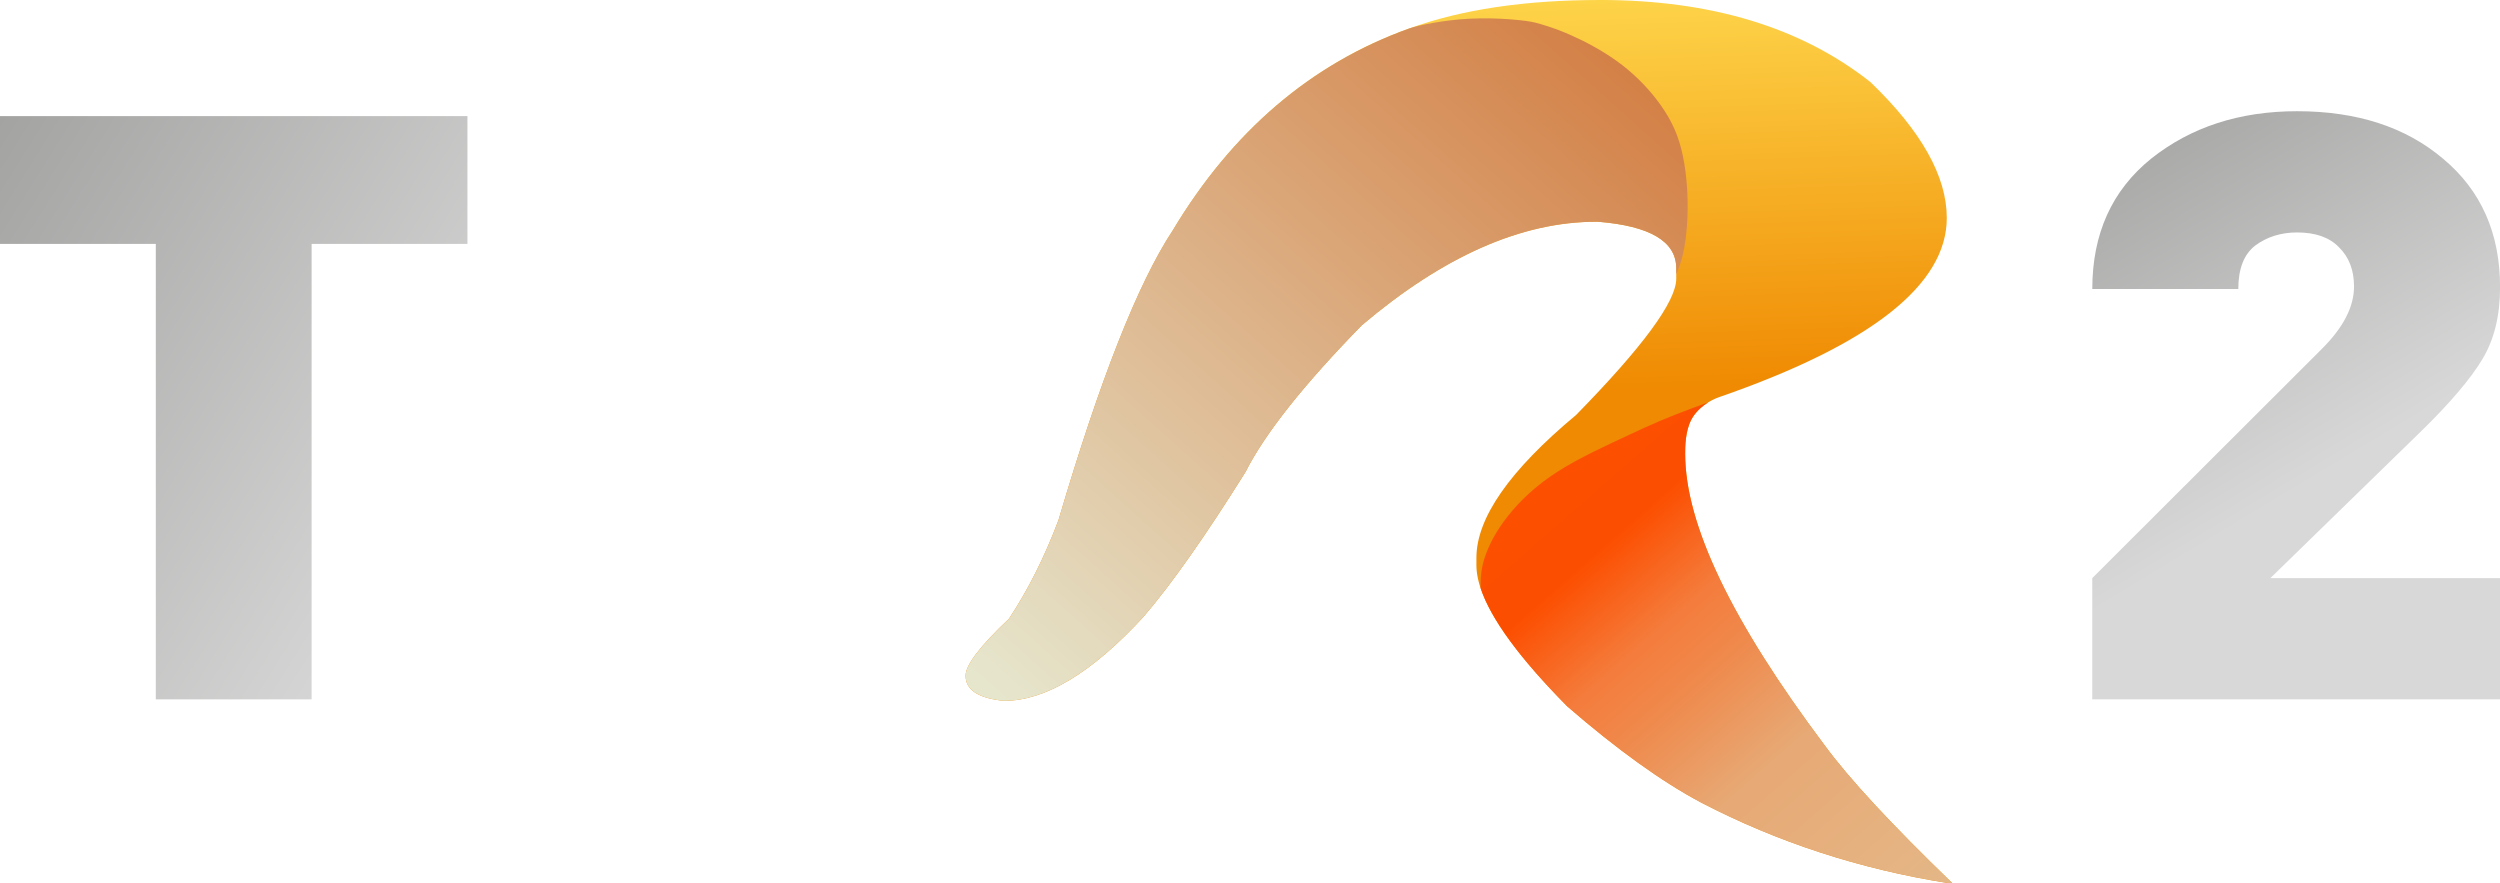 <svg width="215.58mm" height="76.158mm" Googl="true" version="1.1" viewBox="0 0 215.58 76.158" xmlns="http://www.w3.org/2000/svg" xmlns:xlink="http://www.w3.org/1999/xlink">
 <defs>
  <linearGradient id="c">
   <stop stop-color="#a3a3a2" offset="0"/>
   <stop stop-color="#d8d8d8" offset=".509"/>
   <stop stop-color="#9e9e9d" offset="1"/>
  </linearGradient>
  <linearGradient id="f" x1="162.34" x2="219.6" y1="129" y2="68.603" gradientTransform="matrix(1.025 0 0 .969 -79.804 -64.512)" gradientUnits="userSpaceOnUse">
   <stop stop-color="#e6e6cd" offset="0"/>
   <stop stop-color="#d2783b" offset="1"/>
  </linearGradient>
  <linearGradient id="e" x1="152.14" x2="153.46" y1="76.918" y2="113.58" gradientTransform="matrix(1.025 0 0 .969 -72.227 -74.451)" gradientUnits="userSpaceOnUse">
   <stop stop-color="#fed74c" offset="0"/>
   <stop stop-color="#ef8a02" offset="1"/>
  </linearGradient>
  <linearGradient id="d" x1="284.03" x2="432.62" y1="410.53" y2="570.73" gradientTransform="matrix(.271 0 0 .256 51.045 -70.105)" gradientUnits="userSpaceOnUse">
   <stop stop-color="#fe5000" offset="0"/>
   <stop stop-color="#fc4e00" offset=".276"/>
   <stop stop-color="#f47c3c" offset=".427"/>
   <stop stop-color="#ef8a4d" offset=".525"/>
   <stop stop-color="#e7a975" offset=".688"/>
   <stop stop-color="#e4b786" offset="1"/>
  </linearGradient>
  <linearGradient id="b" x1="109.86" x2="122.5" y1="6.918" y2="26.486" gradientTransform="matrix(1.625 0 0 1.515 2.579 1e-6)" gradientUnits="userSpaceOnUse">
   <stop stop-color="#a3a3a2" offset="0"/>
   <stop stop-color="#d8d8d8" offset="1"/>
  </linearGradient>
  <linearGradient id="a" x1="-1.587" x2="54.513" y1="6.61" y2="39.294" gradientUnits="userSpaceOnUse" xlink:href="#c"/>
 </defs>
 <g transform="matrix(1.625 0 0 1.515 2.579 0)" fill="url(#a)" stroke-width="2.933">
  <path d="m6.681 39.807v-25.924h-8.269v-7.274h24.806v7.274h-8.269v25.924z"/>
  <path d="m37.328 39.807-11.104-33.197h8.552l5.67 18.557 5.575-18.557h8.6l-11.151 33.197z"/>
 </g>
 <path d="m180.42 60.307v-10.454l19.809-19.778q2.764-2.755 2.764-5.368 0-2.119-1.305-3.391-1.228-1.272-3.608-1.272-2.073 0-3.608 1.13-1.459 1.13-1.459 3.744h-12.591q0-7.134 5.067-11.231 5.144-4.097 12.591-4.097 7.755 0 12.592 4.097 4.914 4.097 4.914 11.09 0 3.673-1.536 6.216-1.536 2.543-5.221 6.145l-13.052 12.715h19.809v10.454z" fill="url(#b)" stroke-width="4.603"/>
 <path d="m137.97 0c-6.466 0-11.953 0.82-16.46 2.458-8.45 3.036-15.247 8.844-20.391 17.422-2.988 4.53-6.27 12.855-9.846 24.976-1.2 3.181-2.621 6.012-4.262 8.494-2.498 2.361-3.747 4-3.747 4.916 0 1.229 1.102 1.952 3.307 2.169 3.576 0 7.593-2.422 12.05-7.265 2.4-2.795 5.328-6.952 8.781-12.47 1.666-3.301 5.009-7.518 10.03-12.651 7.03-5.952 13.765-8.928 20.207-8.928h0.147c4.507 0.361 6.76 1.699 6.76 4.012v0.903c0 1.952-2.878 5.868-8.634 11.747-5.731 4.771-8.598 8.879-8.598 12.325v0.615c0 2.843 2.609 6.904 7.826 12.181 4.311 3.735 8.169 6.506 11.573 8.313 6.589 3.422 13.692 5.735 21.309 6.94h0.33c-5.217-5.036-8.879-8.988-10.985-11.856-8.034-10.699-12.051-19.084-12.051-25.157 0-0.586-6e-3 -1.955 0.542-2.981 0.534-1 1.612-1.661 2.435-1.935 13.055-4.53 19.582-9.675 19.582-15.434 0-3.59-2.192-7.494-6.577-11.711-5.976-4.723-13.753-7.085-23.33-7.085z" fill="url(#e)" stroke-width="4.665"/>
 <path d="m121.51 2.458c-8.45 3.036-15.247 8.844-20.391 17.422-2.988 4.53-6.27 12.855-9.846 24.976-1.2 3.181-2.621 6.012-4.262 8.494-2.498 2.361-3.747 4-3.747 4.916 0 1.229 1.102 1.952 3.307 2.169 3.576 0 7.593-2.422 12.05-7.265 2.4-2.795 5.328-6.952 8.781-12.47 1.666-3.301 5.009-7.518 10.03-12.651 7.03-5.952 13.765-8.928 20.207-8.928h0.147c4.507 0.361 6.76 1.699 6.76 4.012v0.518c0.449-0.993 0.684-2.047 0.823-3.151 0.274-2.181 0.178-4.561-0.129-6.406-0.307-1.846-0.823-3.158-1.647-4.454-0.823-1.297-1.953-2.578-3.212-3.631-1.259-1.053-2.647-1.876-3.97-2.532-1.323-0.656-2.583-1.144-4.019-1.526-0.693-0.184-3.153-0.459-5.641-0.34-2.246 0.108-4.533 0.589-5.242 0.847z" fill="url(#f)" stroke-width="4.665"/>
 <path d="m147.32 34.687c-3.761 1.357-5.138 2.016-6.742 2.765-1.974 0.922-4.359 2.001-6.248 3.209-1.889 1.208-3.281 2.546-4.303 3.84-1.022 1.294-1.672 2.546-2.019 3.642-0.257 0.814-0.347 1.544-0.334 2.565 0.874 2.646 3.358 6.042 7.464 10.196 4.311 3.735 8.169 6.506 11.573 8.313 6.589 3.422 13.692 5.735 21.309 6.94h0.33c-5.217-5.036-8.879-8.988-10.985-11.856-8.034-10.699-12.051-19.084-12.051-25.157 0-0.586-6e-3 -1.955 0.541-2.981 0.338-0.632 0.893-1.128 1.464-1.477z" fill="url(#d)" stroke-width="4.665"/>
</svg>
